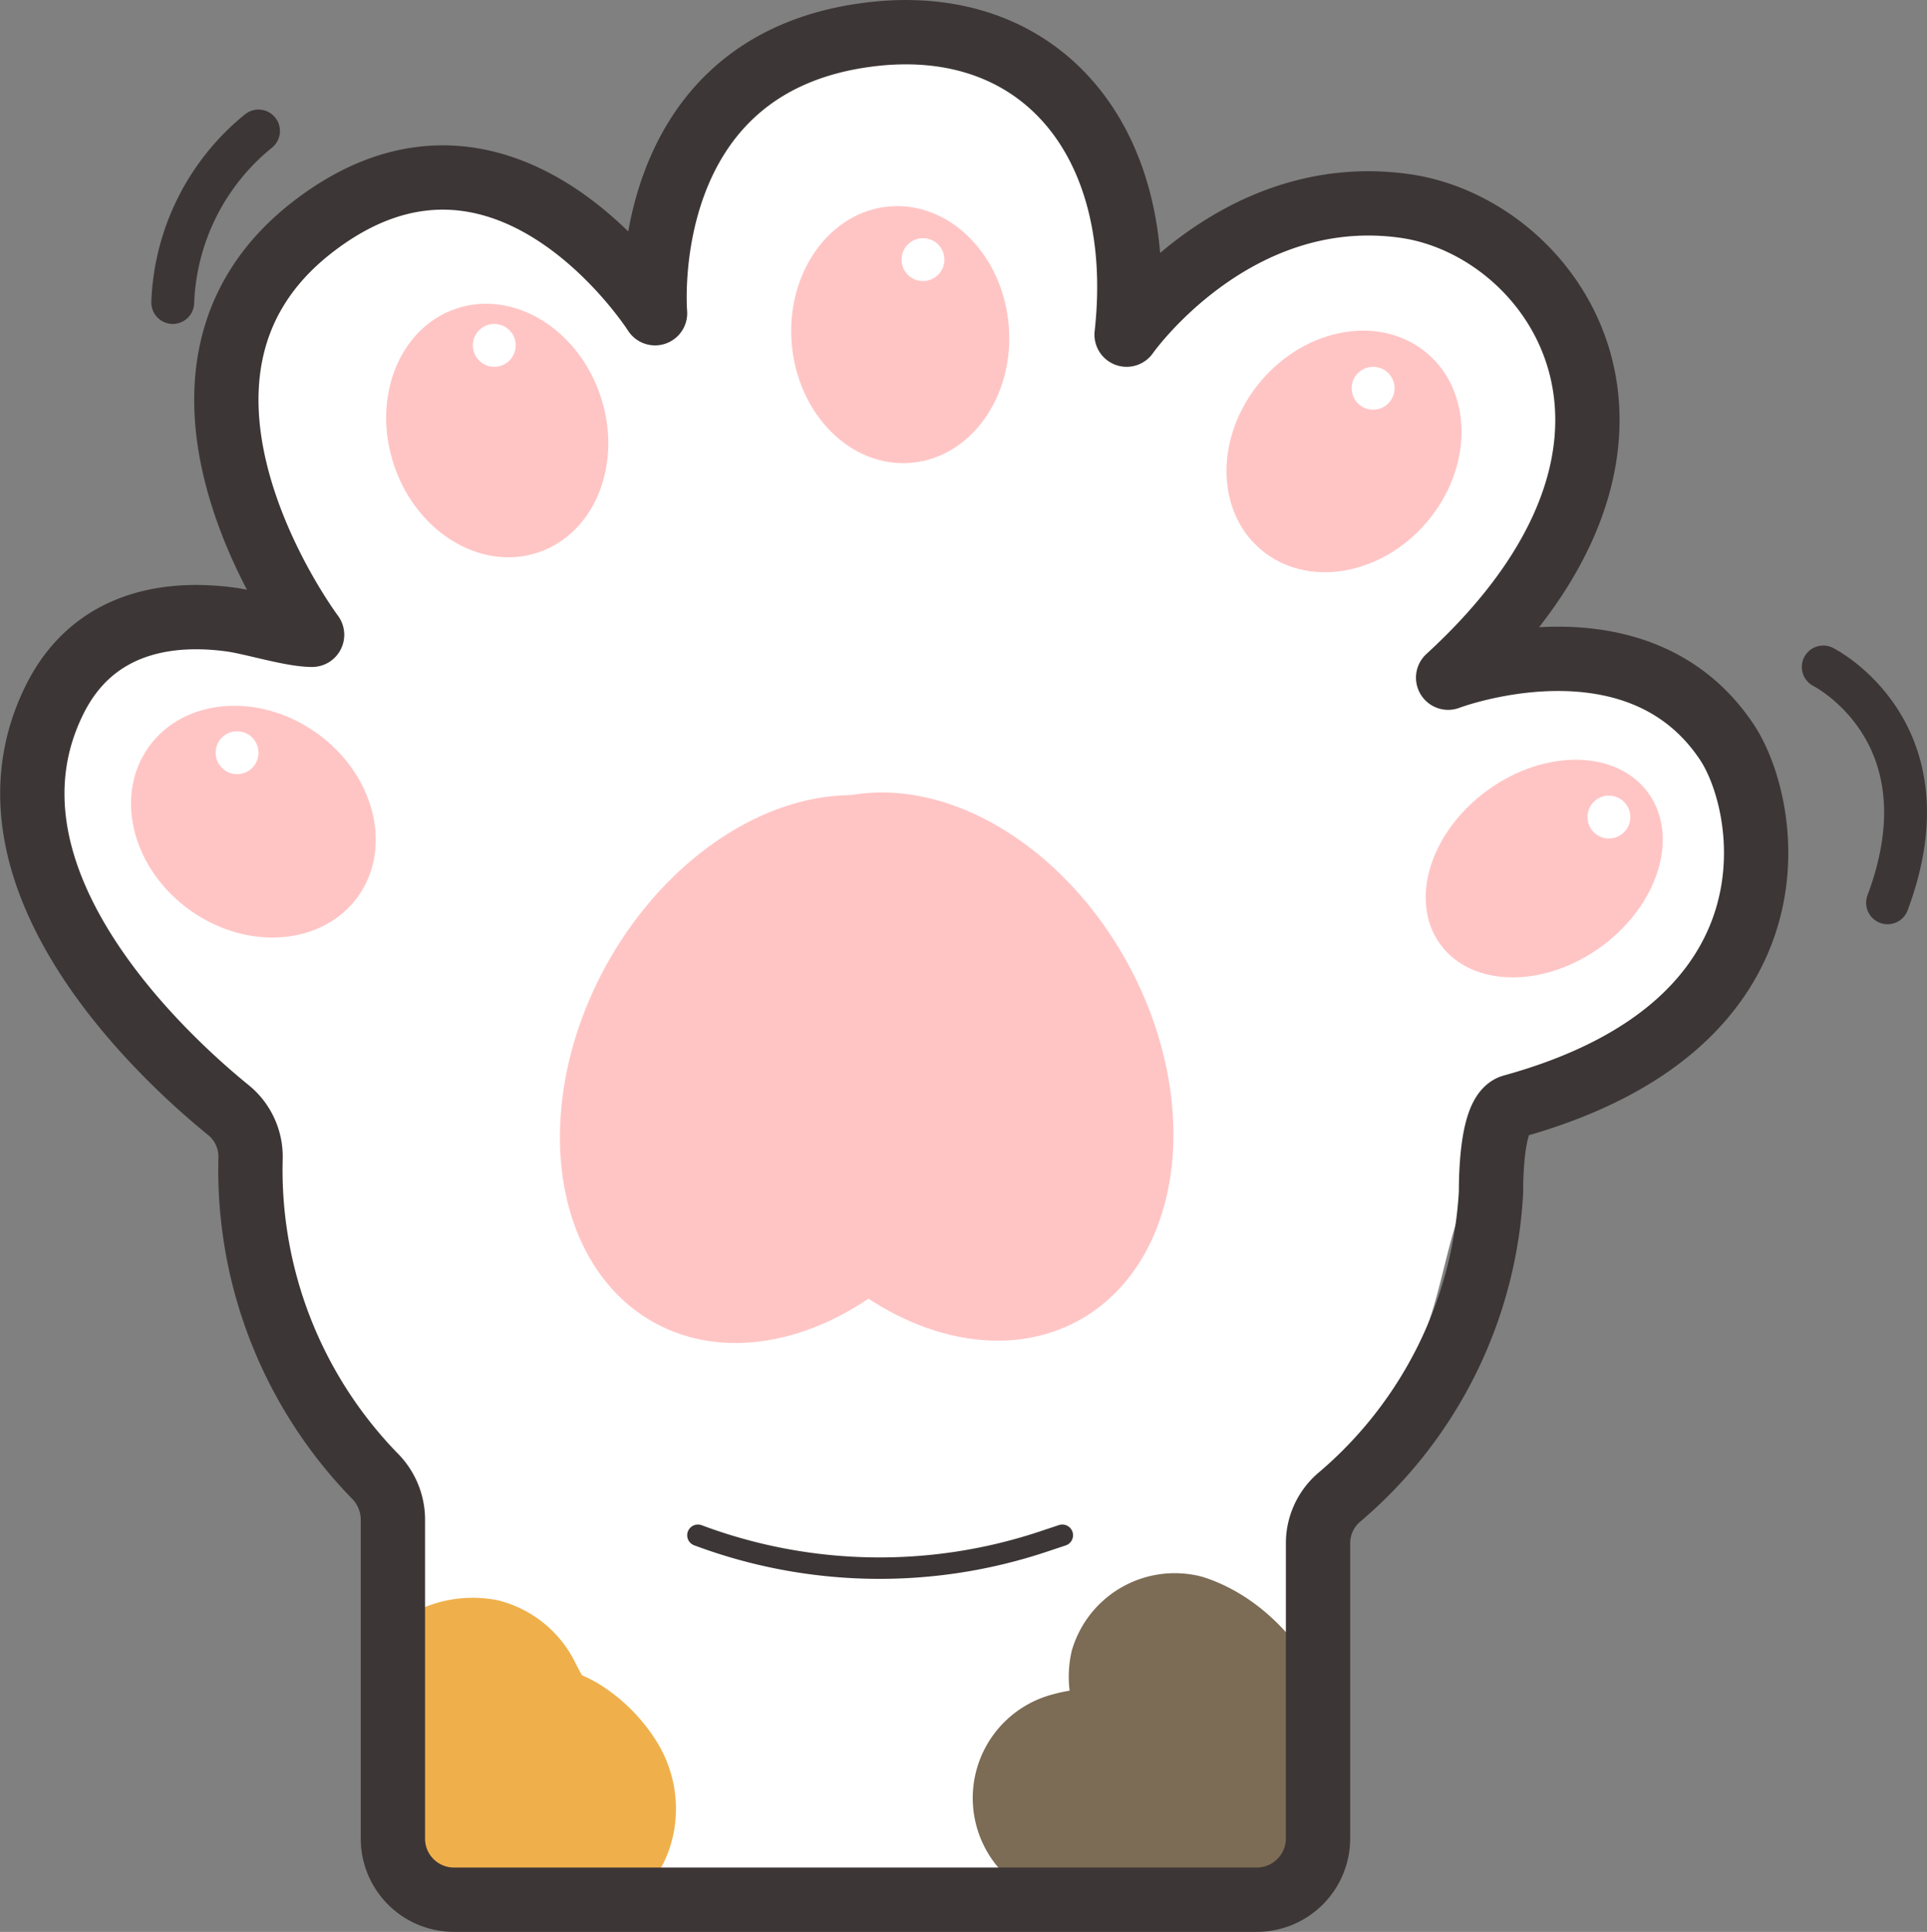 <svg xmlns="http://www.w3.org/2000/svg" viewBox="0 0 89.9 90.11"><rect x="0" y="0" width="89.9" height="90.11" fill="#808080" stroke="none"/><defs><style>.cls-1{fill:#fff;}.cls-2{fill:#efb04b;}.cls-3{fill:#7c6c55;}.cls-4{fill:#3d3636;}.cls-5{fill:#ffc5c5;}.cls-6,.cls-7,.cls-8{fill:none;stroke:#3d3636;stroke-linecap:round;stroke-linejoin:round;}.cls-6{stroke-width:3px;}.cls-7{stroke-width:2px;}</style></defs><title>papel_1</title><g id="Capa_2" data-name="Capa 2"><g id="Capa_4" data-name="Capa 4"><path class="cls-1" d="M77.82,32.72a4.64,4.64,0,0,0-3.52-1.44,5.2,5.2,0,0,0-1.46.21,5.4,5.4,0,0,0-1.51-.21,4.88,4.88,0,0,0-2.3.53,3.48,3.48,0,0,0-.74-.64,3.61,3.61,0,0,0-.72-.51l.36-.62c3.43-3.1,6.6-7.06,7.22-11A7,7,0,0,1,72,17.32a8.81,8.81,0,0,1-2.65-5.16,6.34,6.34,0,0,1-4.81-2.63,35.72,35.72,0,0,0-5.77,1.86,27.21,27.21,0,0,0-5.67,2.95c-.61-6.42-2.82-12.65-9.78-12.91-7.18-.26-11.53,4.78-13.76,10.81C25.37,9,20.43,7.37,15.1,10.7a10.06,10.06,0,0,0-4.46,10.43,7.55,7.55,0,0,0,4.11,6.06c-3.49.94-.55,1.37-3.69,1.92-1.05-.93-3.53-.72-5.33,0C2.46,30.31,1.36,34.26,1.06,38c-.28,3.42,1.16,3.25,3,6.11,1.94,3,3.31,6.26,6,8.46a4.77,4.77,0,0,0,2.15,3.34c.13.3.27.6.41.9s0,.37,0,.56a9.55,9.55,0,0,0,.74,4.24l.77,3.94a4.82,4.82,0,0,0,4.19,3.59,6.18,6.18,0,0,0,1,.57l.05,0,.08,0a30.32,30.32,0,0,0-.74,6.65c0,1.16,0,2.32,0,3.47,0,.77,0,1.55.1,2.32a7,7,0,0,0,0,.94c-.08.22-.14.44-.2.67a4.25,4.25,0,0,0,0,2.64,4.59,4.59,0,0,0,4.67,3.65h32a5,5,0,0,0,2.3-.53,4.62,4.62,0,0,0,1-.39,4.06,4.06,0,0,0,2.49-5.61c-.07-.17-.11-.36-.17-.54a3.5,3.5,0,0,0-.2-.65c-.7-3,0-6.7-.27-9.68,0-.33-.08-.66-.11-1A10,10,0,0,0,63,69.13c2.2-1.11,3.28-3.72,3.34-6.64,1.05-2.44,1.23-5.54,2.56-7.64,1.12-1.79,4.25-2.67,6-4.16.29-.26.56-.55.84-.83a7.8,7.8,0,0,0,1-.35c4.92-2.22,8-7.79,5.26-12.93A8.59,8.59,0,0,0,77.82,32.72Z"/><path class="cls-2" d="M30.57,81.13a8.37,8.37,0,0,0-2.72-2.64,7.61,7.61,0,0,0-.7-.35l-.27-.5a5.48,5.48,0,0,0-3.67-3c-2.56-.51-5.52.72-6.15,3.49a5.72,5.72,0,0,0,.61,4,1.66,1.66,0,0,0-.06.21,5,5,0,0,0,.5,3.85,5.91,5.91,0,0,0,3,2.3,11.54,11.54,0,0,0,5.83,1.25C31.11,89.2,32.75,84.48,30.57,81.13Z"/><path class="cls-3" d="M56.1,73.55A5,5,0,0,0,50,77a5.36,5.36,0,0,0-.1,1.86,7.25,7.25,0,0,0-.78.17,5,5,0,0,0,2.47,9.69l.61.16a12.58,12.58,0,0,0,3.38.61,7.23,7.23,0,0,0,6-4C64.12,81.05,60.73,75,56.1,73.55Z"/><path class="cls-4" d="M72.06,17.4a3.66,3.66,0,0,0-.6-1.85l-.78-1a5,5,0,0,0-2.21-1.28l-1.32-.18a5,5,0,0,0-2.53.68l-.35.18a3.65,3.65,0,0,0-1.41,1.29,3.72,3.72,0,0,0-.89,1.7,3.75,3.75,0,0,0-.09,2,3.75,3.75,0,0,0,.59,1.86l.78,1a5.05,5.05,0,0,0,2.21,1.29l1.33.18a5,5,0,0,0,2.52-.69l.36-.17a3.86,3.86,0,0,0,1.4-1.29,3.83,3.83,0,0,0,.9-1.7A4,4,0,0,0,72.06,17.4Z"/><path class="cls-1" d="M69.93,12a6.18,6.18,0,0,0-3.05-.64,5.47,5.47,0,0,0-1.6-.22,5.19,5.19,0,0,0-3.54,1.46,5.05,5.05,0,0,0-1.46,3.54A5.82,5.82,0,0,0,60.65,18a4.57,4.57,0,0,0,.07,2.3,6,6,0,0,0,.82,1.64A3.81,3.81,0,0,0,62,23.07c1.33,2.07,4.47,3.38,6.73,1.86a4.48,4.48,0,0,0,2.31-1.27l.79-1a4.85,4.85,0,0,0,.52-1.28,7.7,7.7,0,0,0,.79-1.82C73.94,16.8,72.66,13.14,69.93,12Z"/></g><g id="Capa_6" data-name="Capa 6"><ellipse class="cls-5" cx="42" cy="15.61" rx="5.08" ry="6" transform="translate(-1.15 3.53) rotate(-4.75)"/><ellipse class="cls-5" cx="23.2" cy="20.08" rx="5.08" ry="6" transform="translate(-5.2 8.46) rotate(-18.62)"/><ellipse class="cls-5" cx="11.82" cy="38.33" rx="5.08" ry="6" transform="translate(-26.28 25.79) rotate(-54.65)"/><ellipse class="cls-5" cx="62.7" cy="21.05" rx="6" ry="5.08" transform="translate(6.13 55.32) rotate(-49.76)"/><ellipse class="cls-5" cx="72.04" cy="40.51" rx="6" ry="4.51" transform="translate(-10.04 50.17) rotate(-36.06)"/><ellipse class="cls-5" cx="37.03" cy="49.86" rx="13.5" ry="10" transform="translate(-24.49 58.38) rotate(-61.28)"/><ellipse class="cls-5" cx="43.84" cy="49.75" rx="10" ry="13.5" transform="translate(-18.44 27) rotate(-28.55)"/><circle class="cls-1" cx="23.06" cy="16.11" r="1"/><circle class="cls-1" cx="11.06" cy="35.11" r="1"/><circle class="cls-1" cx="43.06" cy="12.11" r="1"/><circle class="cls-1" cx="64.06" cy="18.11" r="1"/><circle class="cls-1" cx="75.06" cy="38.11" r="1"/></g><g id="Capa_3" data-name="Capa 3"><path class="cls-6" d="M70.56,51.61c-.93.25-1,3-1,4a20.09,20.09,0,0,1-7.07,14.22,2.82,2.82,0,0,0-1,2.17V85.76a2.86,2.86,0,0,1-2.85,2.85H21.18a2.85,2.85,0,0,1-2.85-2.85V70.85a2.89,2.89,0,0,0-.84-2A20.46,20.46,0,0,1,11.69,54a2.8,2.8,0,0,0-1.07-2.25C7,48.8-1.44,40.61,2.56,32.61c2-4,6-4,8.14-3.72,1,.12,2.86.72,3.86.72,0,0-9-12,0-19s16,4,16,4-1-11.63,10-13c8-1,13,5,12,14,0,0,5-7.14,13-6,7,1,14,11,2,22,0,0,8.77-3.34,13,3C82.56,37.61,84.37,47.8,70.56,51.61Z"/><path class="cls-7" d="M12.06,6.11a10.8,10.8,0,0,0-4,8"/><path class="cls-7" d="M85.06,31.11s6,3,3,11"/><path class="cls-8" d="M32.56,71.61h0a24.17,24.17,0,0,0,16.1.3l.9-.3"/></g></g></svg>